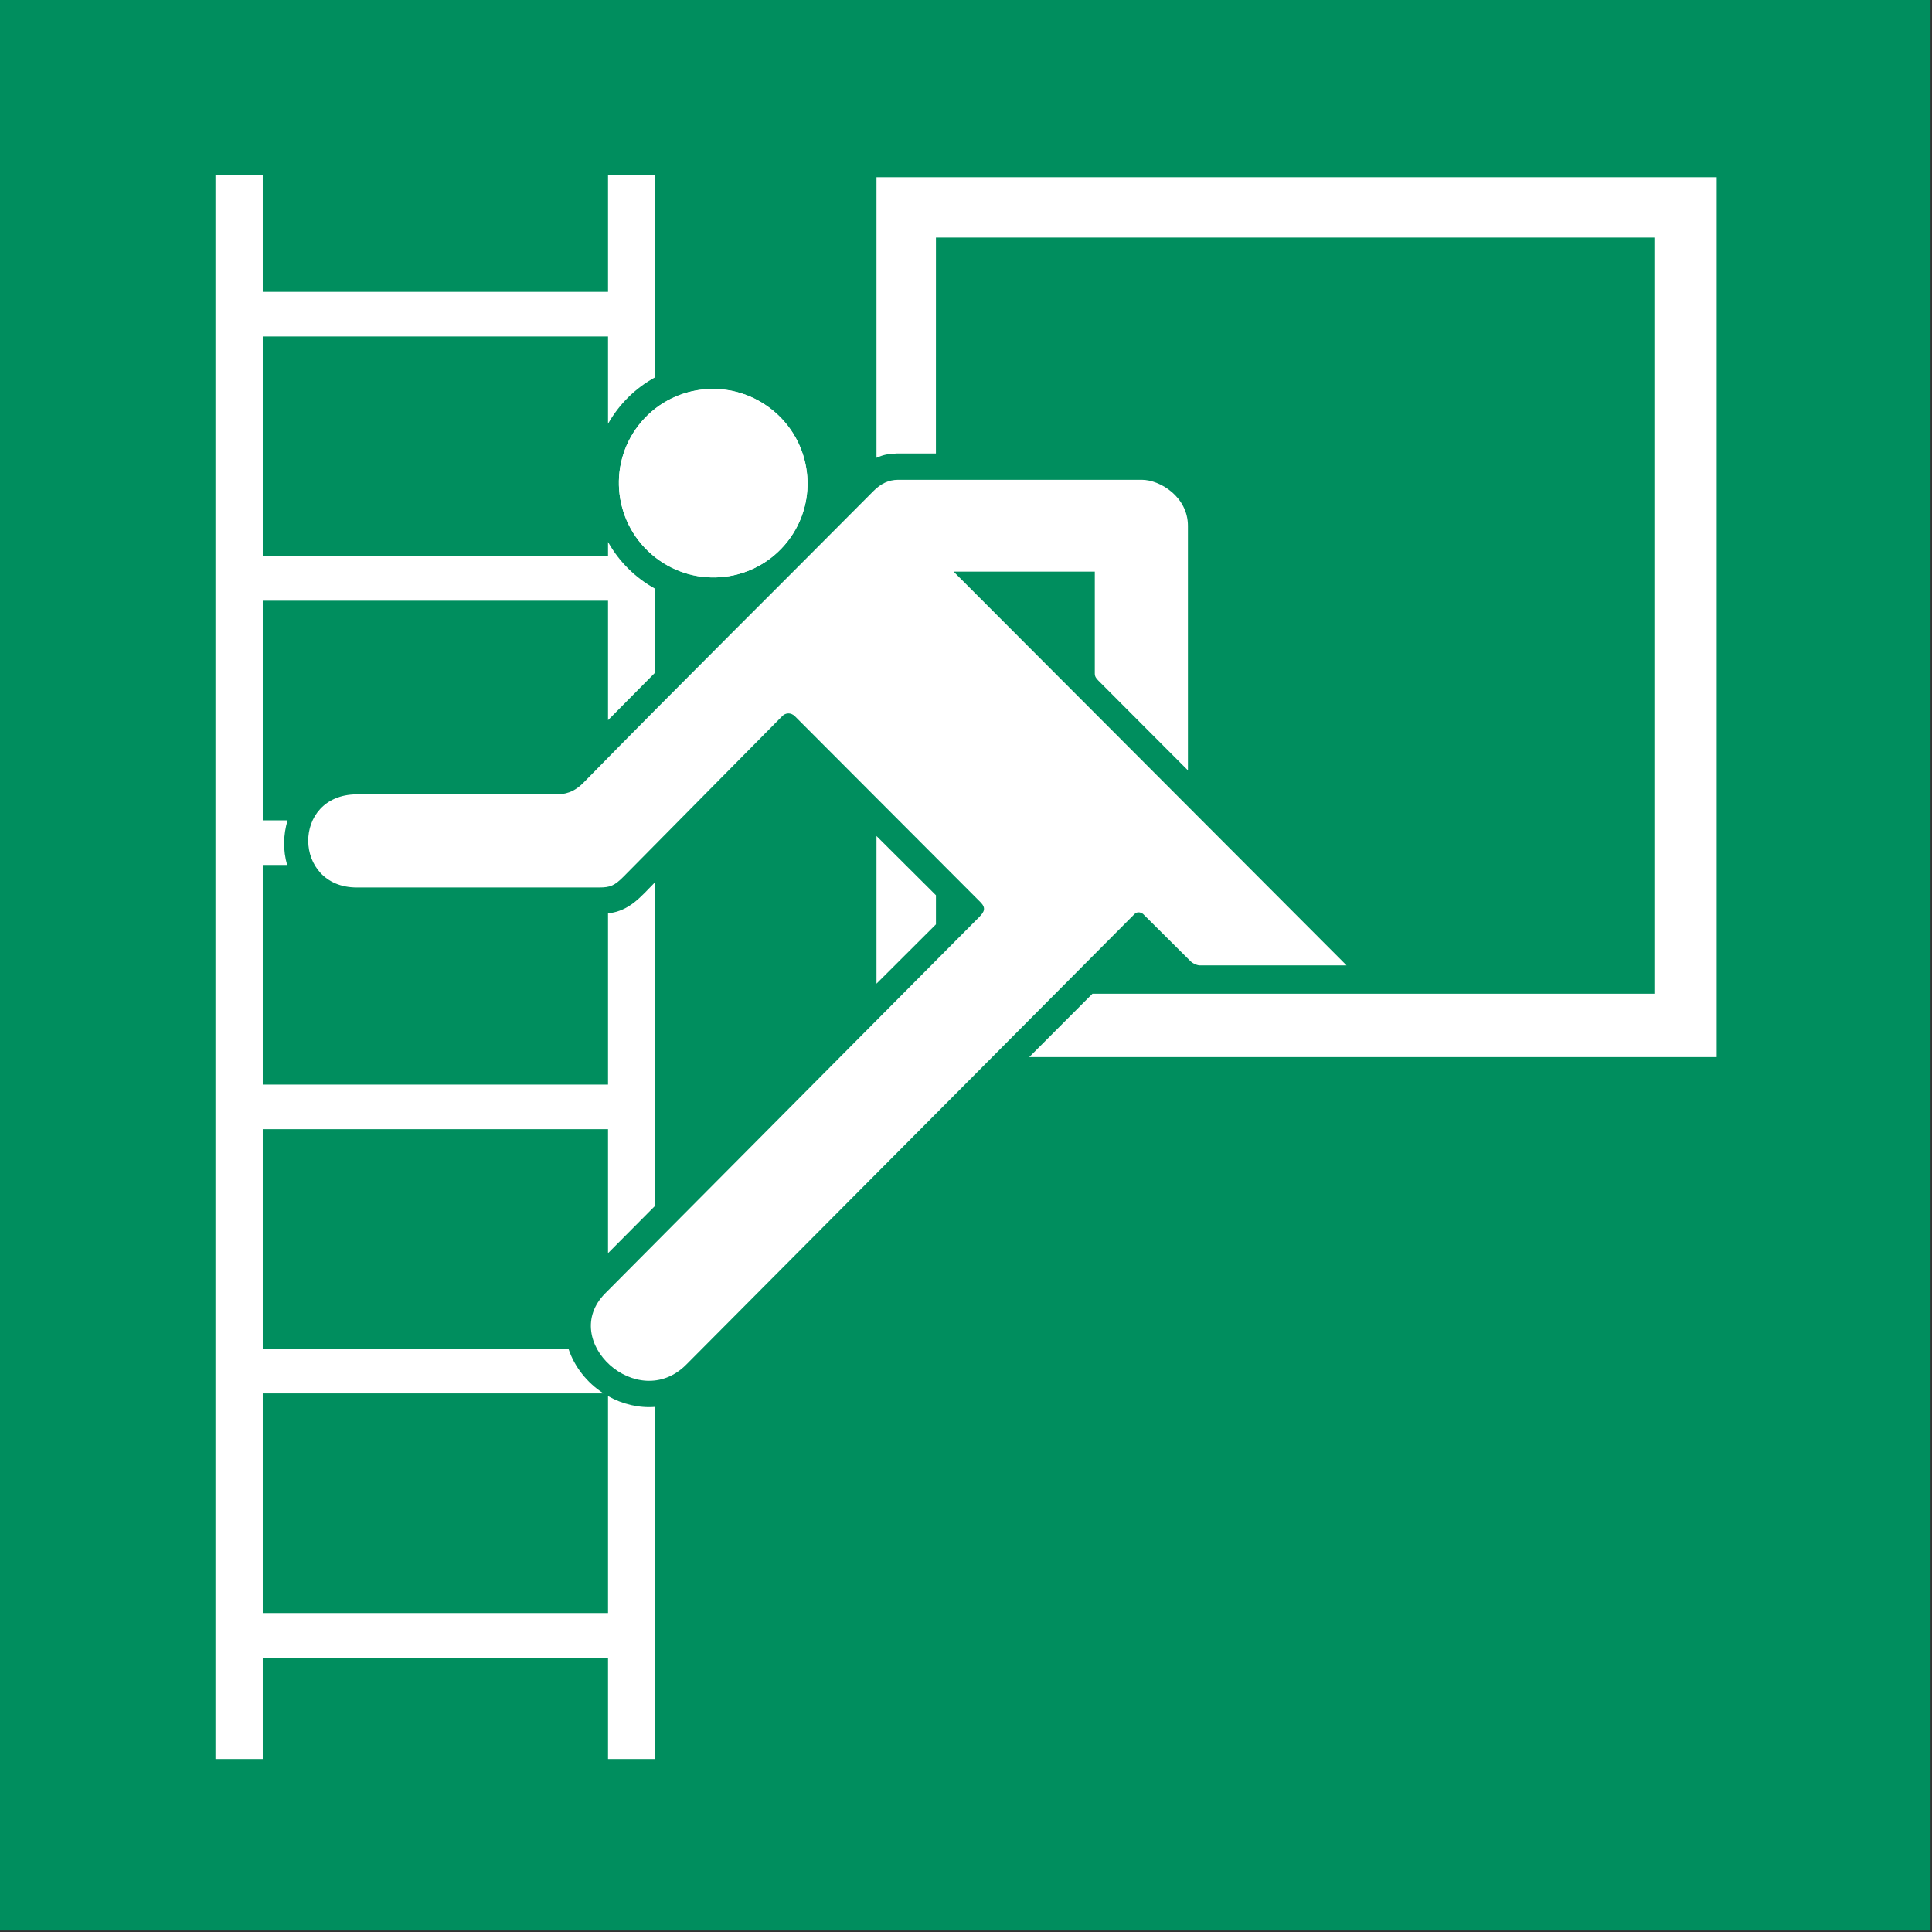 <?xml version="1.0" encoding="UTF-8"?>
<!DOCTYPE svg PUBLIC "-//W3C//DTD SVG 1.1//EN" "http://www.w3.org/Graphics/SVG/1.1/DTD/svg11.dtd">
<!-- Creator: Corel DESIGNER -->
<svg xmlns="http://www.w3.org/2000/svg" xml:space="preserve" width="40mm" height="40mm" version="1.1" style="shape-rendering:geometricPrecision; text-rendering:geometricPrecision; image-rendering:optimizeQuality; fill-rule:evenodd; clip-rule:evenodd"
viewBox="0 0 4000 4000"
 xmlns:xlink="http://www.w3.org/1999/xlink"
 xmlns:xodm="http://www.corel.com/coreldraw/odm/2003">
 <rect x="0" y="0" width="4000" height="4000" fill="#333333" stroke="none"/>
 <defs>
  <style type="text/css">
   <![CDATA[
    .fil0 {fill:#008E5E}
    .fil1 {fill:white}
   ]]>
  </style>
 </defs>
<symbol id="ISO_x0020_7010_x0020_E016" viewBox="-1500 2616.66 7000 7000">
 <polygon class="fil0" points="-1500,9616.66 5500,9616.66 5500,2616.66 -1500,2616.66 "/>
 <path class="fil1" d="M1957.71 4689.25l511.94 0 0 369.92c0,11 5.53,17.88 13.49,25.85l324.18 324.88 0 -886.67c0,-104.43 -100.39,-166.92 -167.35,-166.92l-883.34 0c-35.38,0.13 -63.45,14.52 -89.59,40.86 -349.66,352.34 -703.77,702.17 -1050.85,1056.9 -34.15,34.9 -67.6,44.22 -106.46,42.82l-716.88 0c-236.27,1.82 -231.09,337.27 0,337.7l880.71 0c38.55,-0.06 54.77,-6.34 87.84,-39.79l575.24 -581.86c11.7,-11.83 30.98,-13.93 45.98,1.1l672.24 673.64c20.94,20.98 14.59,35.02 -4.34,54.07l-1356.03 1364.46c-170.45,171.51 117.49,435.69 293.81,258.46l1625.34 -1633.68c8.44,-8.48 20.29,-8.12 30.74,-0.61l172.38 171.59c8.07,8.03 25,15.89 35.62,15.12l530.2 0 -1424.87 -1427.84zm-660.93 -589c-148.79,-116.84 -363.76,-91.39 -480.17,56.84 -116.4,148.23 -90.14,363.11 58.64,479.95 148.79,116.83 363.77,91.39 480.17,-56.84 116.4,-148.24 90.15,-363.12 -58.64,-479.95z"/>
 <ellipse class="fil1" transform="matrix(0.14 -0.179 0.179 0.14 1086.02 4368.64)" rx="1501.41" ry="1507.05"/>
 <path class="fil1" d="M1678.06 6183.37l215.58 -215.05 0 -105.56 -215.58 -214.77 0 535.38zm0 -1906.78c23.73,-9.83 34.27,-13.77 74.04,-15.69l141.44 -0.05 0.1 -782.93 2605.02 0 0 2741.94 -2037.61 0 -229.19 229.67 2492.71 0 0 -3190.35 -3046.51 0 0 1017.41z"/>
 <path class="fil1" d="M704.65 3252.42l171.47 0 0 731.99c-71.89,38.97 -131.29,97.68 -171.47,168.78l0 -316.48 -1251.96 0 0 796.38 1251.96 0 0 -51.26c40.11,71.59 99.66,130.34 171.47,169.83l0 303.22c-57.25,57.58 -114.42,115.25 -171.47,173.04l0 -433.12 -1251.96 0 0 796.38 90.01 0c-15.85,52.31 -16.96,109.32 -1.54,161.72l-88.47 0 0 796.38 1251.96 0 0 -620.82c79.16,-8.71 119.68,-61.52 171.47,-113.91l0 1173.48 -171.47 172.54 0 -449.58 -1251.96 0 0 796.38 1108.57 0c21.37,64.58 66.44,122.69 127.15,161.72l-1235.72 0 0 796.38 1251.96 0 0 -786.62c51.82,29.11 112.02,43.99 171.47,39.04l0 1276.91 -171.47 0 0 -367.62 -1251.96 0 0 367.62 -171.47 0 0 -5742.38 171.47 0 0 422.57 1251.96 0 0 -422.57z"/>
</symbol>
 <g id="Ebene_x0020_1">
  <use id="ISO_x0020_7010_x0020_E016_0" transform="scale(0.571 0.571)" x="-0" y="-0" width="7000" height="7000" xlink:href="#ISO_x0020_7010_x0020_E016"/>
 </g>
</svg>
